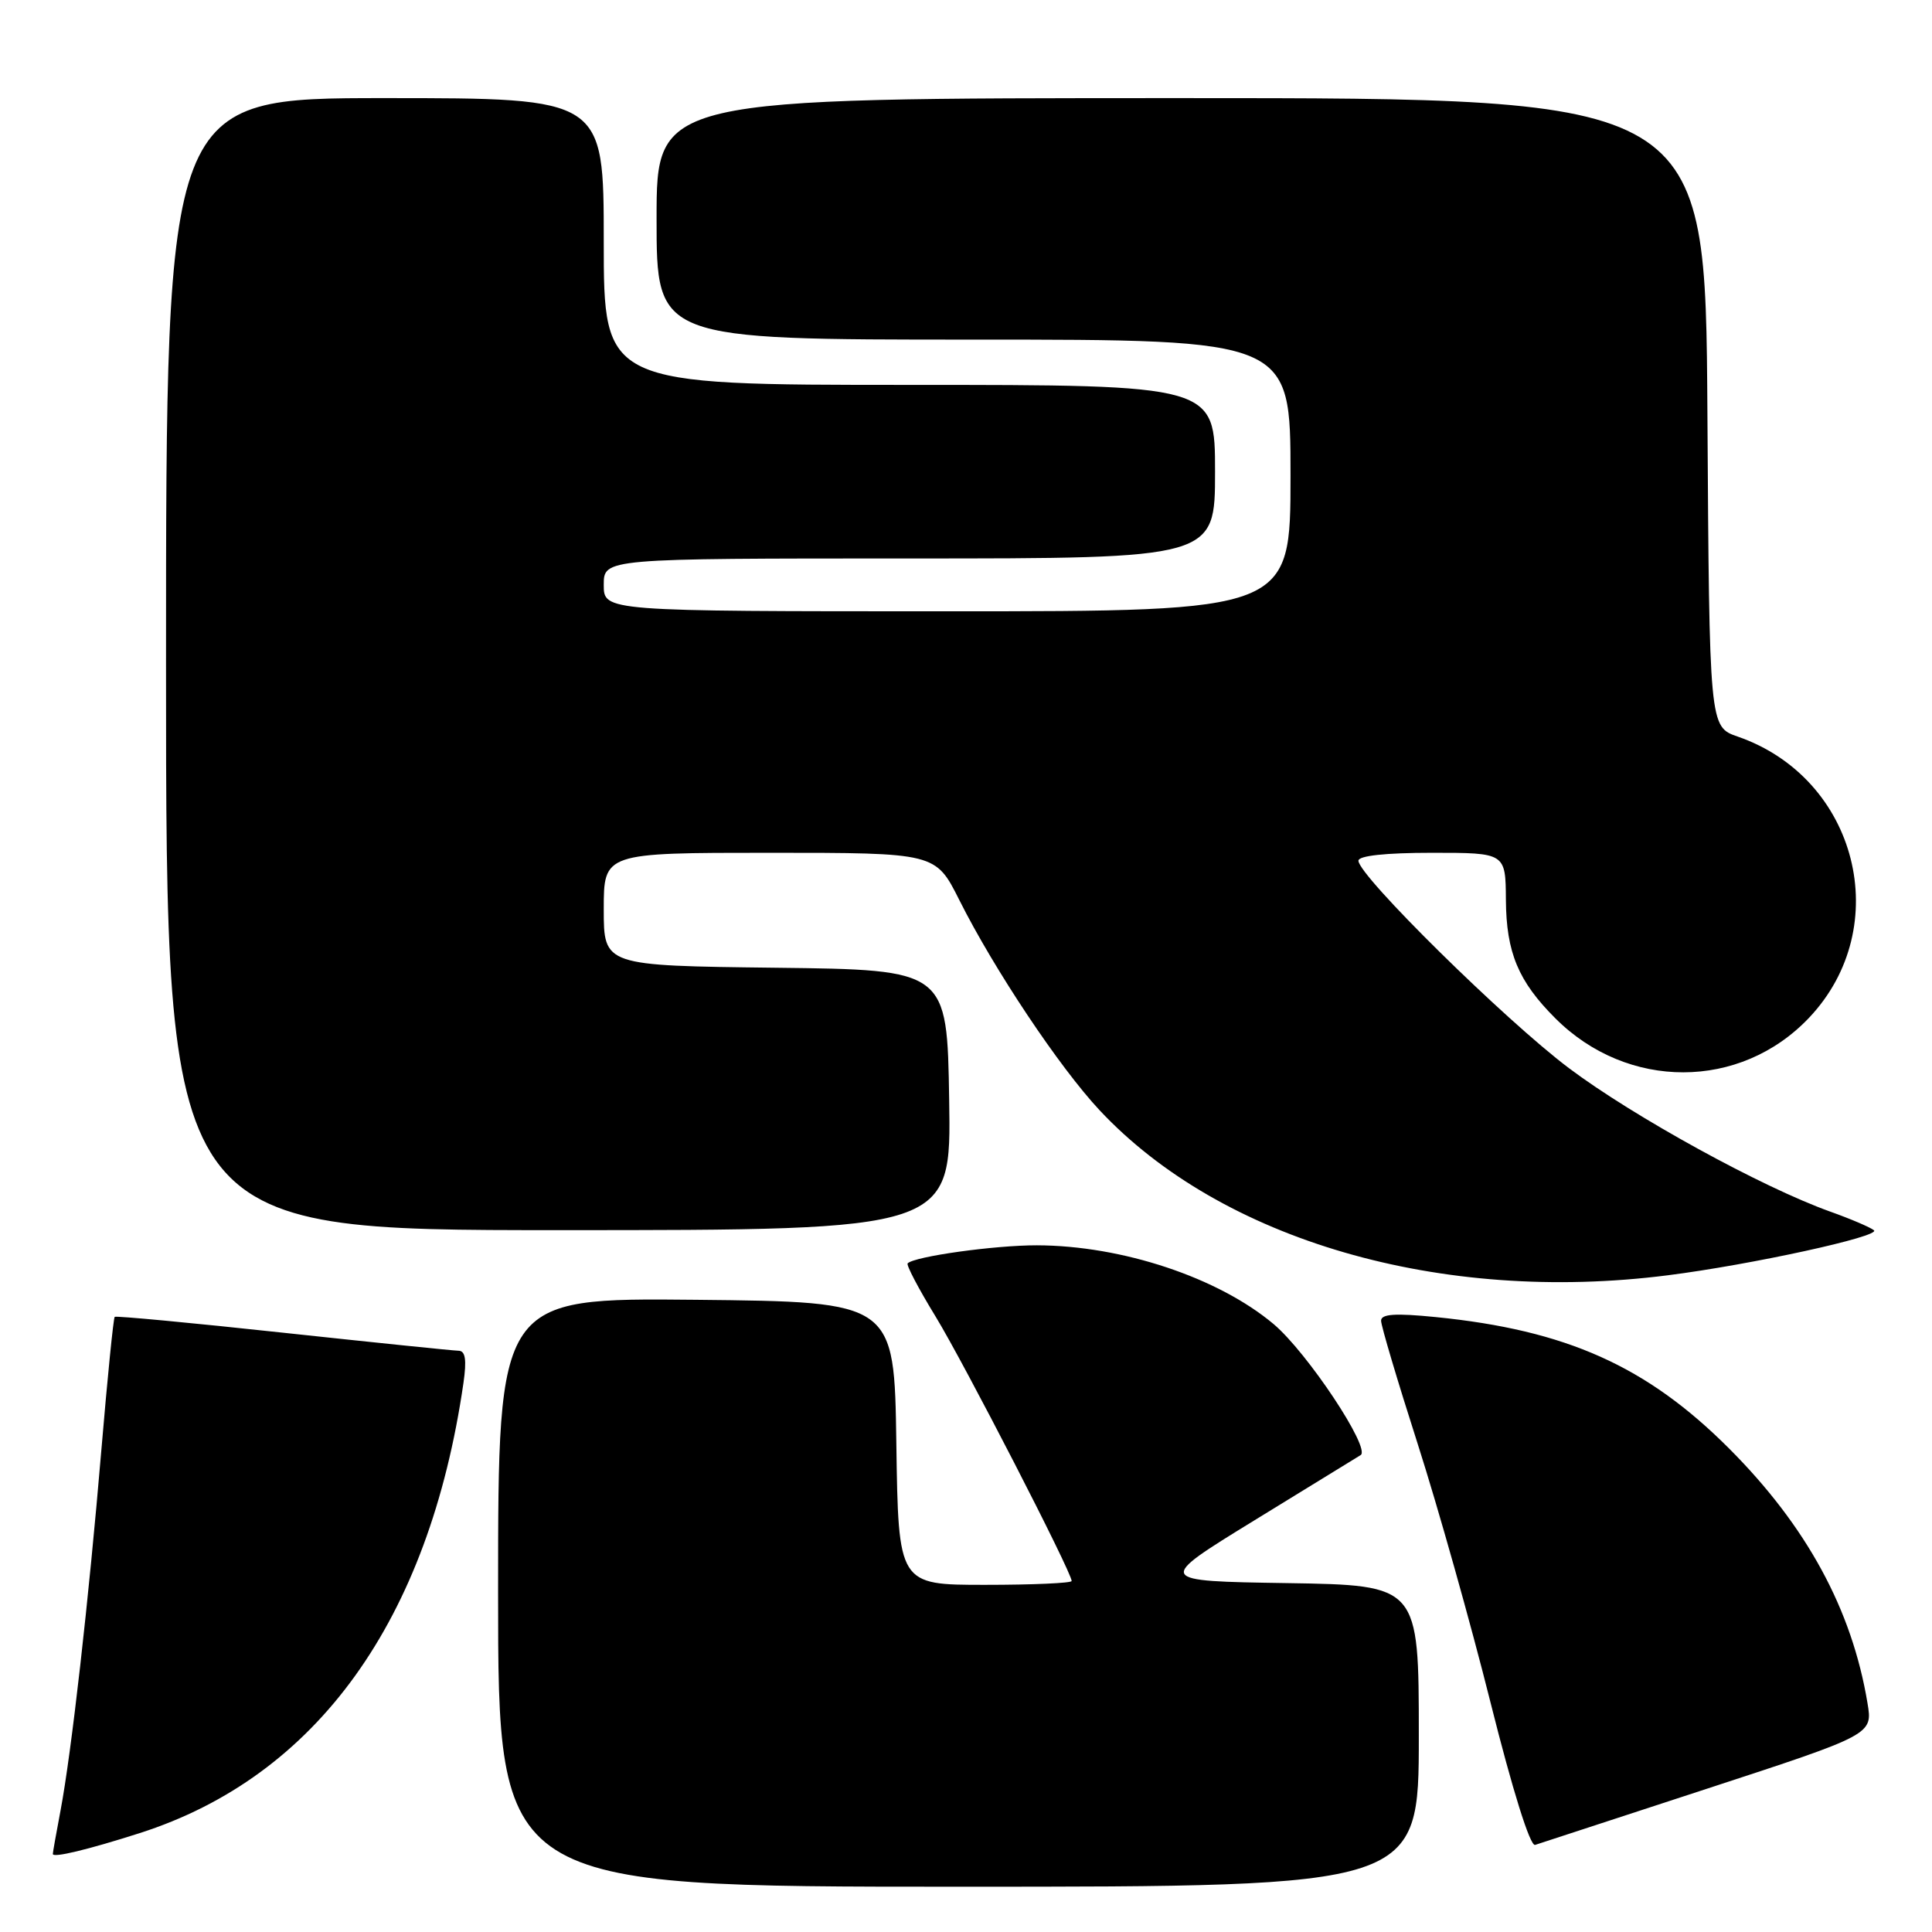 <?xml version="1.0" encoding="UTF-8" standalone="no"?>
<!DOCTYPE svg PUBLIC "-//W3C//DTD SVG 1.1//EN" "http://www.w3.org/Graphics/SVG/1.1/DTD/svg11.dtd" >
<svg xmlns="http://www.w3.org/2000/svg" xmlns:xlink="http://www.w3.org/1999/xlink" version="1.1" viewBox="0 0 256 256">
 <g >
 <path fill="currentColor"
d=" M 188.00 230.02 C 188.00 210.05 188.00 210.05 170.56 209.77 C 153.12 209.50 153.12 209.50 166.14 201.50 C 173.30 197.10 179.67 193.19 180.29 192.81 C 181.69 191.96 173.21 179.19 168.75 175.44 C 161.42 169.28 148.69 165.04 137.39 165.01 C 131.79 165.00 121.19 166.48 120.27 167.40 C 120.06 167.61 121.72 170.77 123.96 174.43 C 127.72 180.58 142.00 208.32 142.00 209.49 C 142.00 209.77 136.83 210.00 130.52 210.00 C 119.04 210.00 119.04 210.00 118.77 191.25 C 118.50 172.50 118.50 172.50 92.25 172.23 C 66.00 171.97 66.00 171.97 66.00 210.98 C 66.00 250.00 66.00 250.00 127.00 250.00 C 188.00 250.00 188.00 250.00 188.00 230.02 Z  M 18.50 242.90 C 41.98 235.39 56.86 214.70 61.41 183.25 C 61.85 180.18 61.67 178.99 60.76 178.98 C 60.07 178.97 49.60 177.89 37.50 176.59 C 25.40 175.28 15.36 174.34 15.20 174.49 C 15.03 174.65 14.24 182.54 13.44 192.03 C 11.75 212.13 9.46 232.29 8.02 239.91 C 7.46 242.86 7.00 245.45 7.00 245.66 C 7.00 246.21 11.62 245.10 18.50 242.90 Z  M 226.32 236.97 C 248.15 229.83 248.15 229.83 247.45 225.66 C 245.39 213.25 239.38 202.21 229.09 191.91 C 218.19 181.01 207.55 176.25 190.25 174.52 C 184.86 173.98 183.00 174.11 183.00 175.00 C 183.00 175.67 185.19 183.02 187.86 191.35 C 190.53 199.68 194.88 215.12 197.52 225.66 C 200.42 237.22 202.75 244.68 203.41 244.46 C 204.01 244.27 214.32 240.90 226.32 236.97 Z  M 221.00 168.98 C 232.04 167.58 249.24 163.82 248.31 163.02 C 247.86 162.64 245.25 161.52 242.50 160.54 C 233.45 157.30 216.45 147.96 207.90 141.54 C 199.46 135.20 180.00 116.03 180.00 114.05 C 180.00 113.39 183.58 113.00 189.75 113.00 C 199.50 113.00 199.50 113.00 199.54 119.25 C 199.59 126.21 201.18 130.03 206.09 134.93 C 215.65 144.50 230.59 144.47 239.70 134.87 C 251.13 122.82 246.13 103.09 230.25 97.60 C 226.50 96.30 226.50 96.30 226.24 54.65 C 225.98 13.00 225.98 13.00 156.49 13.00 C 87.00 13.00 87.00 13.00 87.00 29.00 C 87.00 45.00 87.00 45.00 129.00 45.00 C 171.00 45.00 171.00 45.00 171.00 63.00 C 171.00 81.00 171.00 81.00 125.50 81.00 C 80.00 81.00 80.00 81.00 80.00 77.50 C 80.00 74.00 80.00 74.00 120.50 74.00 C 161.00 74.00 161.00 74.00 161.00 62.50 C 161.00 51.00 161.00 51.00 120.50 51.00 C 80.00 51.00 80.00 51.00 80.00 32.00 C 80.00 13.00 80.00 13.00 51.00 13.00 C 22.00 13.00 22.00 13.00 22.00 88.00 C 22.00 163.00 22.00 163.00 74.02 163.00 C 126.05 163.00 126.05 163.00 125.77 145.75 C 125.50 128.50 125.50 128.50 102.75 128.23 C 80.00 127.96 80.00 127.96 80.00 120.48 C 80.00 113.00 80.00 113.00 101.99 113.00 C 123.97 113.00 123.97 113.00 127.11 119.25 C 131.72 128.45 140.38 141.42 145.69 147.10 C 161.84 164.36 190.92 172.82 221.00 168.98 Z "/>
</g>
</svg>